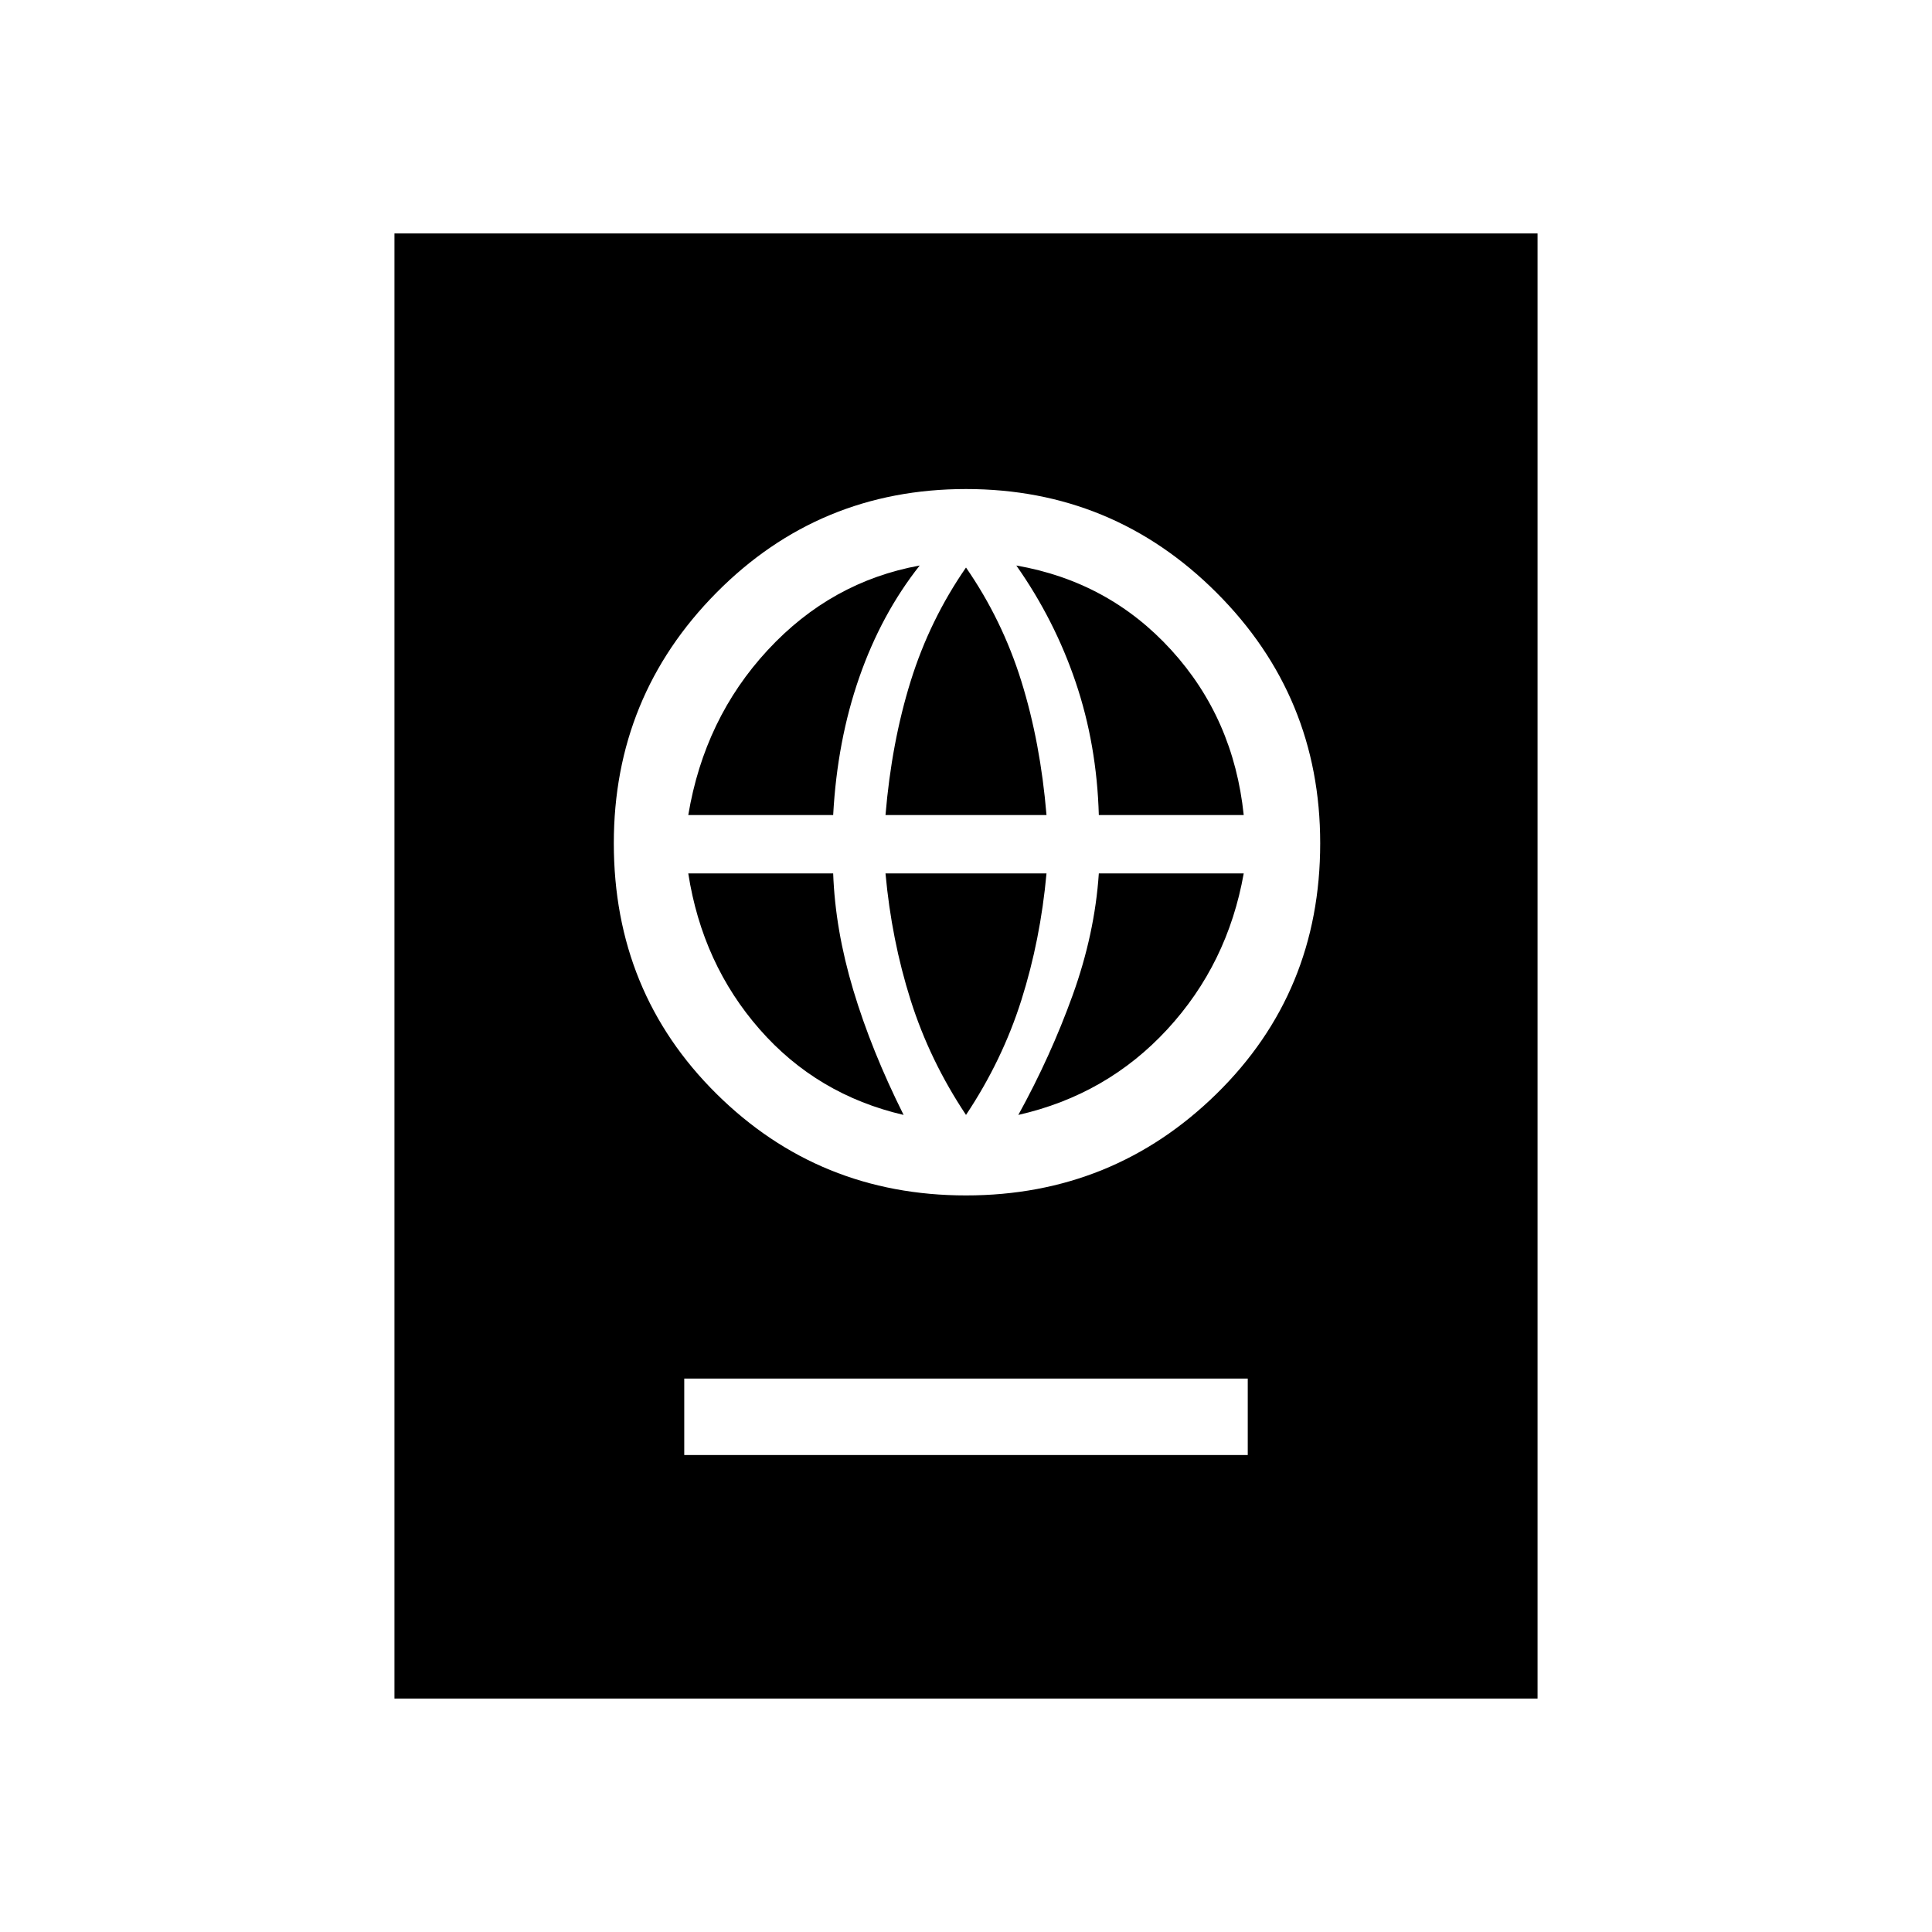 <svg xmlns="http://www.w3.org/2000/svg" height="48" viewBox="0 -960 960 960" width="48"><path d="M340-237h280v-38H340v38Zm140-129q73 0 124.5-50.5T656-541q0-73-51.5-124.5T480-717q-73 0-124 51.5T305-541q0 74 51 124.5T480-366Zm0-40q-18-27-27.5-57T440-526h80q-3 33-12.5 63T480-406Zm-31 0q-43-10-71.5-42.5T342-526h72q1 28 10 58t25 62Zm57 0q16-29 27-59.5t13-60.5h72q-8 45-38 77.5T506-406ZM342-555q8-48 39.5-82t75.5-42q-19 24-30 55.5T414-555h-72Zm98 0q3-36 12.5-66.5T480-678q18 26 27.5 56.5T520-555h-80Zm106 0q-1-35-11.5-66T505-679q46 8 77 42t36 82h-72ZM196-116v-728h568v728H196Z"/></svg>